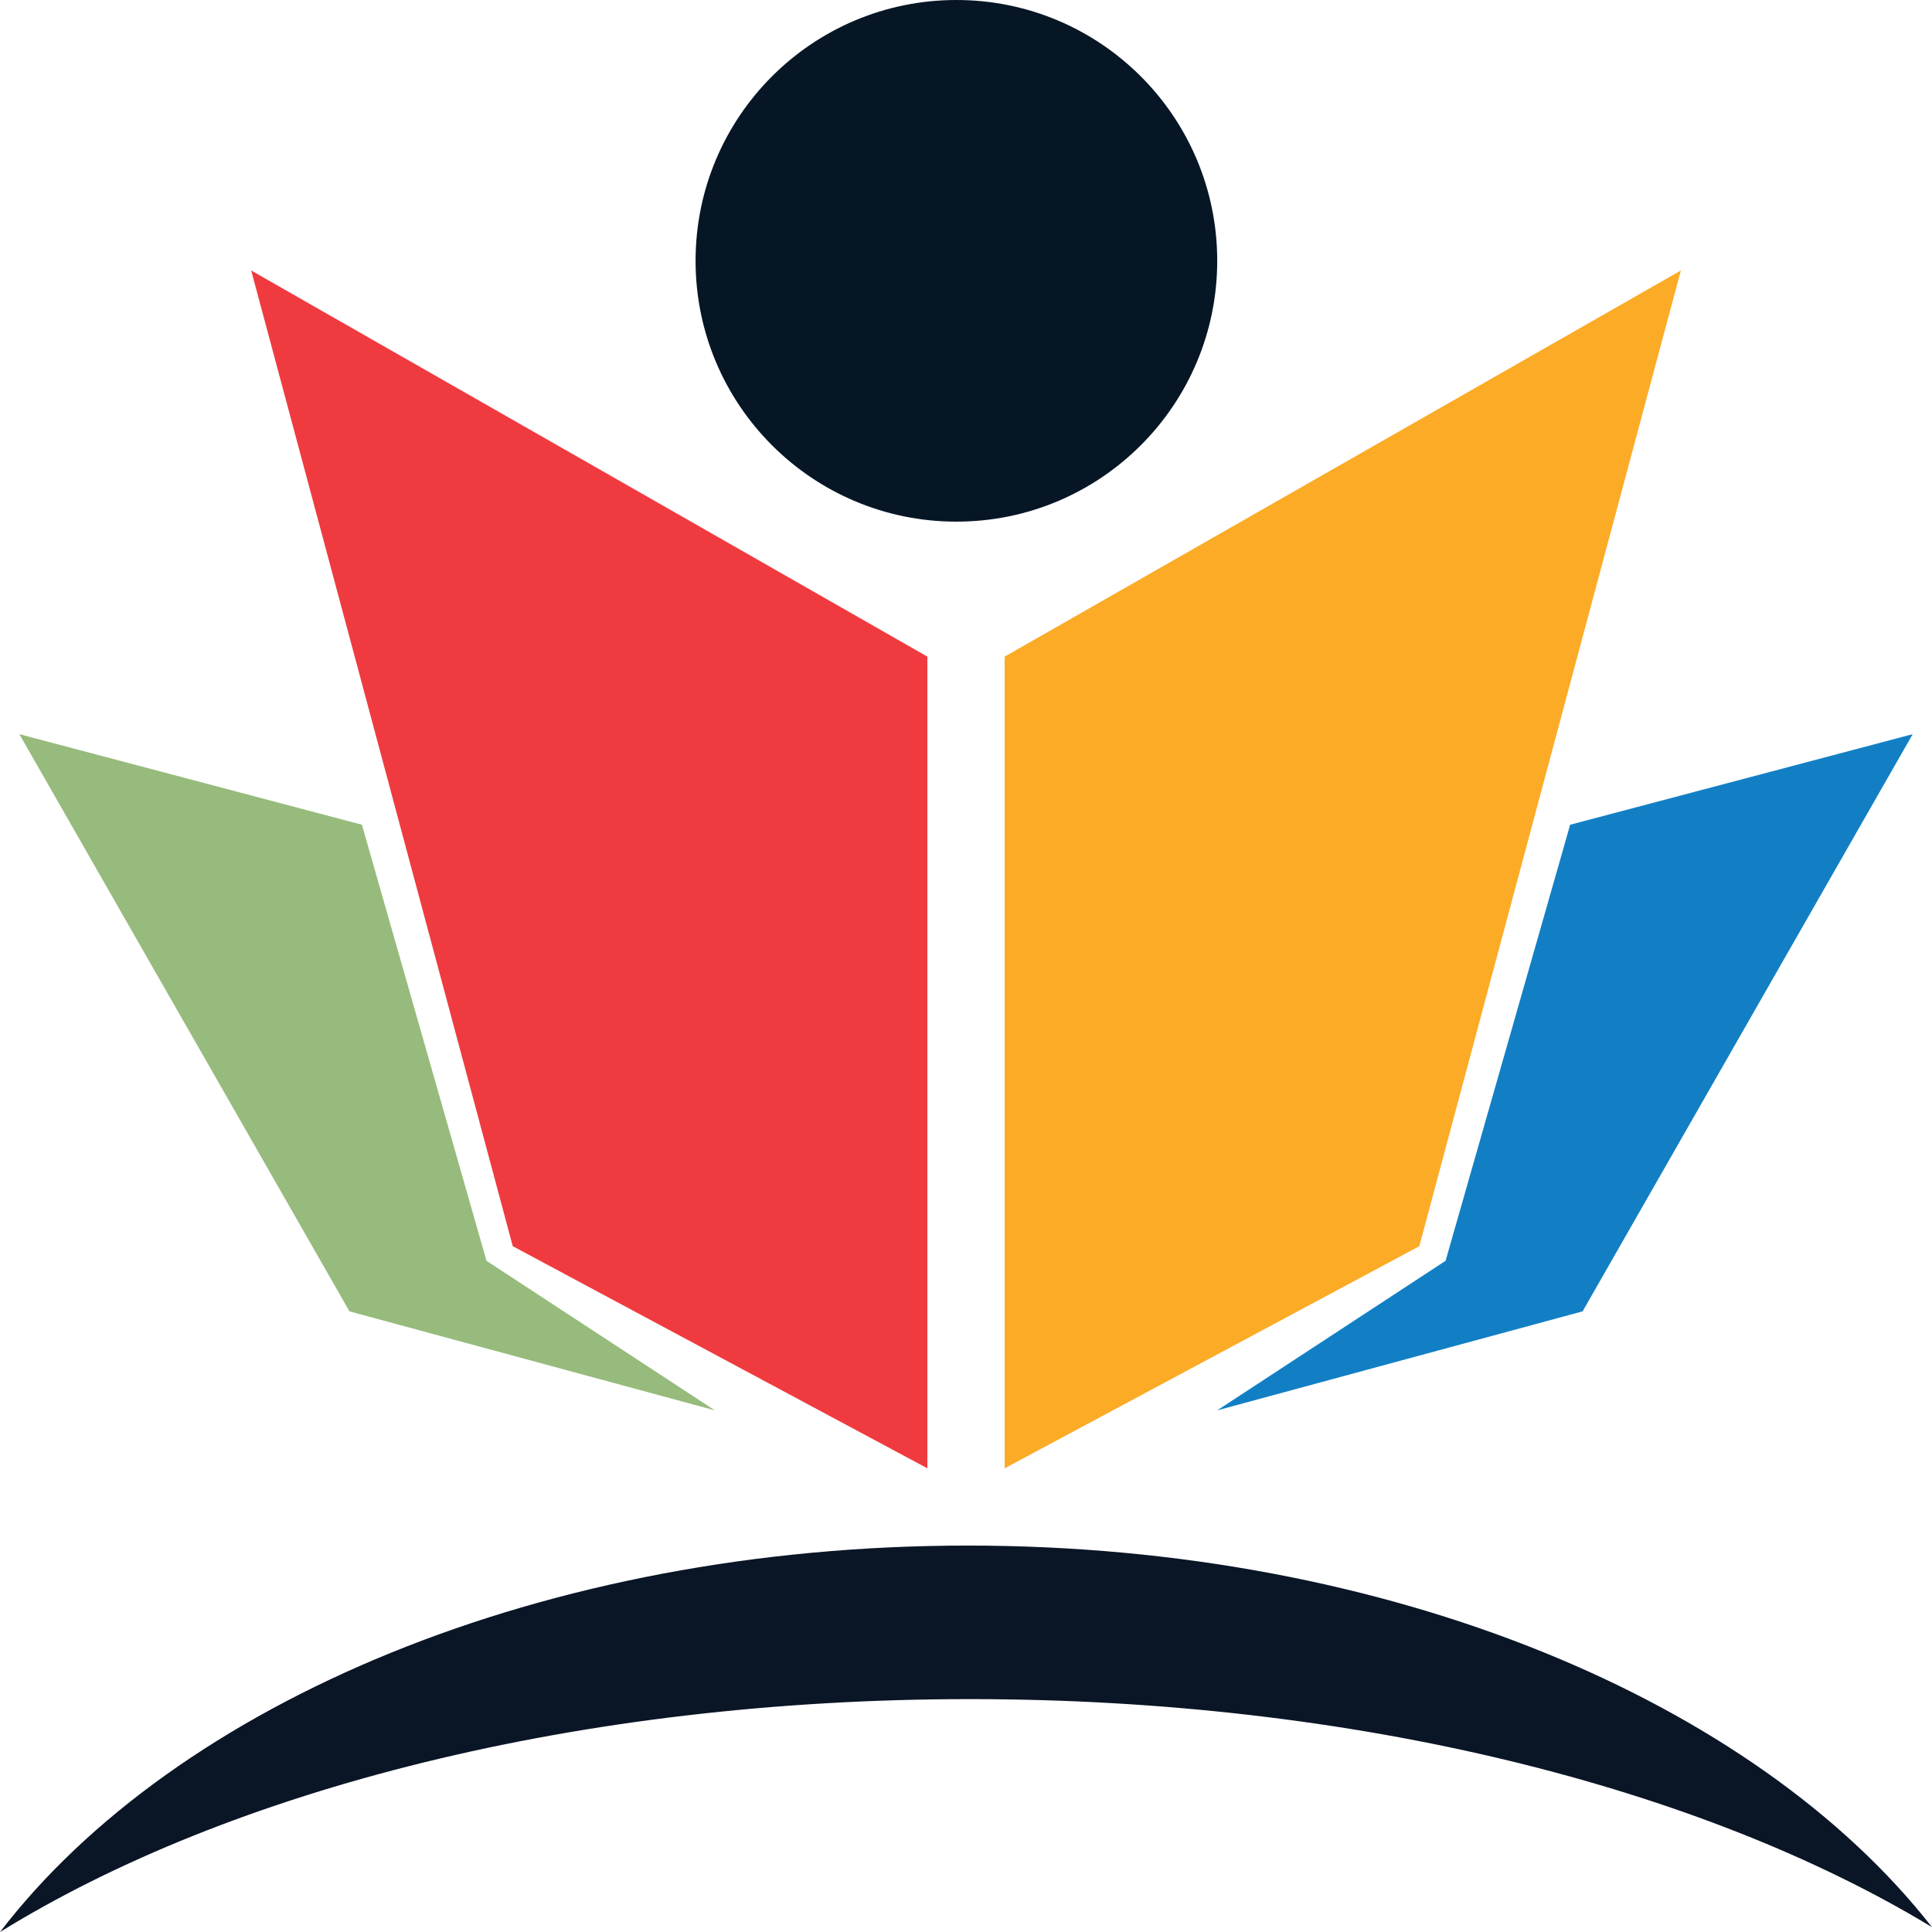 <svg width="65" height="65" viewBox="0 0 65 65" fill="none" xmlns="http://www.w3.org/2000/svg">
<path d="M64.351 24.7L52.826 27.747L48.635 42.418L40.951 47.45L53.245 44.119L64.351 24.7Z" fill="#127FC5"/>
<path d="M0.651 24.7L12.176 27.747L16.367 42.418L24.051 47.45L11.757 44.119L0.651 24.7Z" fill="#96BB7C"/>
<circle cx="32.177" cy="8.775" r="8.775" fill="#061625"/>
<path d="M8.451 9.1L31.201 22.091V49.4L17.251 41.927L8.451 9.1Z" fill="#EF3B3F"/>
<path d="M56.551 9.1L33.801 22.091V49.4L47.751 41.927L56.551 9.1Z" fill="#FCAB27"/>
<path fill-rule="evenodd" clip-rule="evenodd" d="M65 64.837C57.266 60.148 45.638 57.165 32.633 57.165C19.479 57.165 7.732 60.218 0 65.001C5.908 57.3 18.27 51.999 32.563 51.999C46.755 51.999 59.043 57.225 65 64.837Z" fill="#0A1526"/>
</svg>
